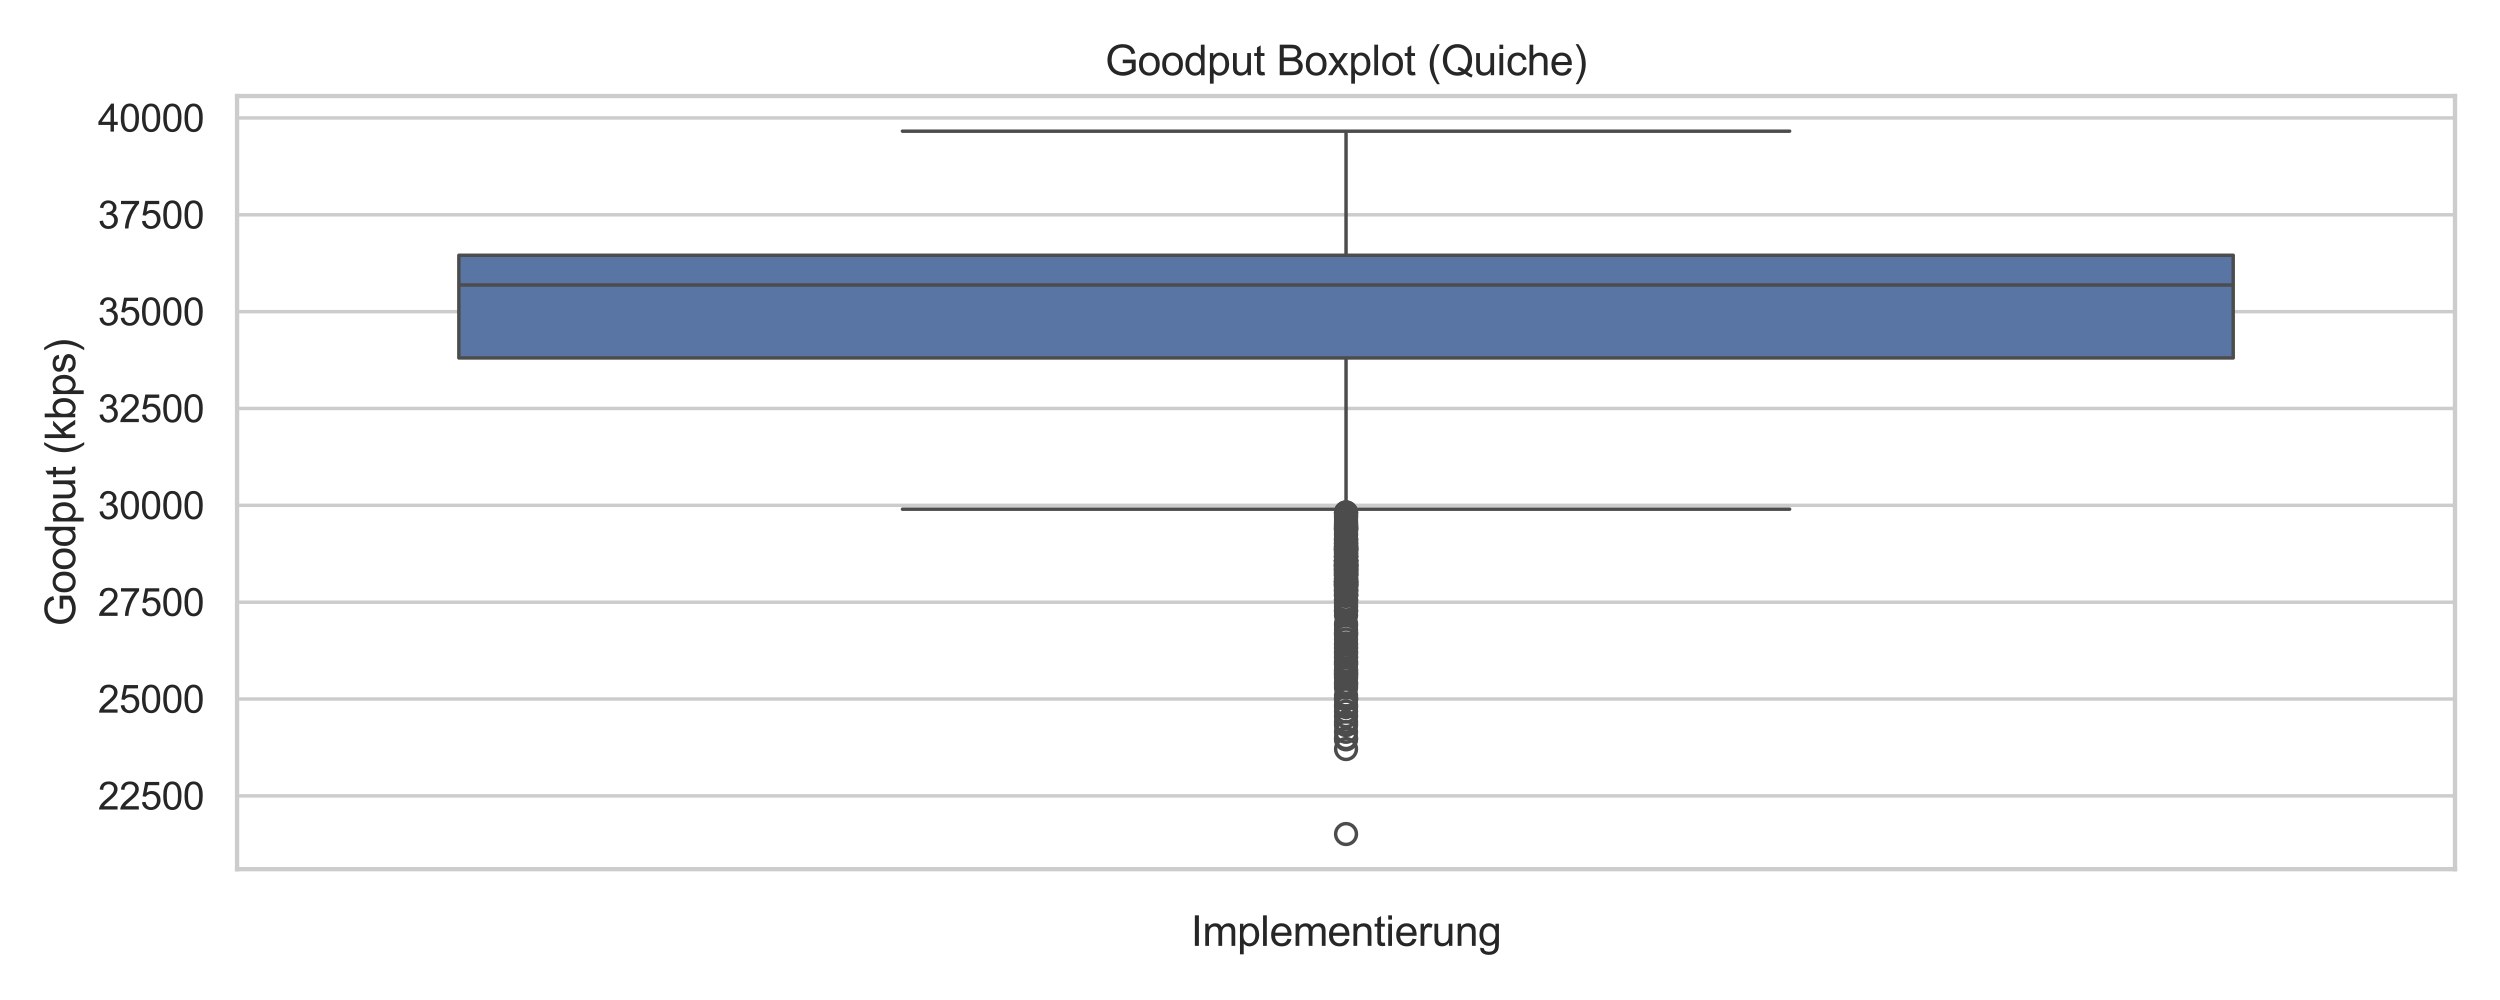 <?xml version="1.0" encoding="utf-8" standalone="no"?>
<!DOCTYPE svg PUBLIC "-//W3C//DTD SVG 1.1//EN"
  "http://www.w3.org/Graphics/SVG/1.1/DTD/svg11.dtd">
<svg xmlns:xlink="http://www.w3.org/1999/xlink" width="720pt" height="288pt" viewBox="0 0 720 288" xmlns="http://www.w3.org/2000/svg" version="1.1">
 <defs>
  <style type="text/css">*{stroke-linejoin: round; stroke-linecap: butt}</style>
 </defs>
 <g id="figure_1">
  <g id="patch_1">
   <path d="M 0 288 
L 720 288 
L 720 0 
L 0 0 
z
" style="fill: #ffffff"/>
  </g>
  <g id="axes_1">
   <g id="patch_2">
    <path d="M 68.276 250.324 
L 707.04 250.324 
L 707.04 27.656 
L 68.276 27.656 
z
" style="fill: #ffffff"/>
   </g>
   <g id="matplotlib.axis_1">
    <g id="xtick_1"/>
    <g id="text_1">
     <!-- Implementierung -->
     <g style="fill: #262626" transform="translate(342.972 272.413) scale(0.12 -0.12)">
      <defs>
       <path id="ArialMT-49" d="M 597 0 
L 597 4581 
L 1203 4581 
L 1203 0 
L 597 0 
z
" transform="scale(0.016)"/>
       <path id="ArialMT-6d" d="M 422 0 
L 422 3319 
L 925 3319 
L 925 2853 
Q 1081 3097 1340 3245 
Q 1600 3394 1931 3394 
Q 2300 3394 2536 3241 
Q 2772 3088 2869 2813 
Q 3263 3394 3894 3394 
Q 4388 3394 4653 3120 
Q 4919 2847 4919 2278 
L 4919 0 
L 4359 0 
L 4359 2091 
Q 4359 2428 4304 2576 
Q 4250 2725 4106 2815 
Q 3963 2906 3769 2906 
Q 3419 2906 3187 2673 
Q 2956 2441 2956 1928 
L 2956 0 
L 2394 0 
L 2394 2156 
Q 2394 2531 2256 2718 
Q 2119 2906 1806 2906 
Q 1569 2906 1367 2781 
Q 1166 2656 1075 2415 
Q 984 2175 984 1722 
L 984 0 
L 422 0 
z
" transform="scale(0.016)"/>
       <path id="ArialMT-70" d="M 422 -1272 
L 422 3319 
L 934 3319 
L 934 2888 
Q 1116 3141 1344 3267 
Q 1572 3394 1897 3394 
Q 2322 3394 2647 3175 
Q 2972 2956 3137 2557 
Q 3303 2159 3303 1684 
Q 3303 1175 3120 767 
Q 2938 359 2589 142 
Q 2241 -75 1856 -75 
Q 1575 -75 1351 44 
Q 1128 163 984 344 
L 984 -1272 
L 422 -1272 
z
M 931 1641 
Q 931 1000 1190 694 
Q 1450 388 1819 388 
Q 2194 388 2461 705 
Q 2728 1022 2728 1688 
Q 2728 2322 2467 2637 
Q 2206 2953 1844 2953 
Q 1484 2953 1207 2617 
Q 931 2281 931 1641 
z
" transform="scale(0.016)"/>
       <path id="ArialMT-6c" d="M 409 0 
L 409 4581 
L 972 4581 
L 972 0 
L 409 0 
z
" transform="scale(0.016)"/>
       <path id="ArialMT-65" d="M 2694 1069 
L 3275 997 
Q 3138 488 2766 206 
Q 2394 -75 1816 -75 
Q 1088 -75 661 373 
Q 234 822 234 1631 
Q 234 2469 665 2931 
Q 1097 3394 1784 3394 
Q 2450 3394 2872 2941 
Q 3294 2488 3294 1666 
Q 3294 1616 3291 1516 
L 816 1516 
Q 847 969 1125 678 
Q 1403 388 1819 388 
Q 2128 388 2347 550 
Q 2566 713 2694 1069 
z
M 847 1978 
L 2700 1978 
Q 2663 2397 2488 2606 
Q 2219 2931 1791 2931 
Q 1403 2931 1139 2672 
Q 875 2413 847 1978 
z
" transform="scale(0.016)"/>
       <path id="ArialMT-6e" d="M 422 0 
L 422 3319 
L 928 3319 
L 928 2847 
Q 1294 3394 1984 3394 
Q 2284 3394 2536 3286 
Q 2788 3178 2913 3003 
Q 3038 2828 3088 2588 
Q 3119 2431 3119 2041 
L 3119 0 
L 2556 0 
L 2556 2019 
Q 2556 2363 2490 2533 
Q 2425 2703 2258 2804 
Q 2091 2906 1866 2906 
Q 1506 2906 1245 2678 
Q 984 2450 984 1813 
L 984 0 
L 422 0 
z
" transform="scale(0.016)"/>
       <path id="ArialMT-74" d="M 1650 503 
L 1731 6 
Q 1494 -44 1306 -44 
Q 1000 -44 831 53 
Q 663 150 594 308 
Q 525 466 525 972 
L 525 2881 
L 113 2881 
L 113 3319 
L 525 3319 
L 525 4141 
L 1084 4478 
L 1084 3319 
L 1650 3319 
L 1650 2881 
L 1084 2881 
L 1084 941 
Q 1084 700 1114 631 
Q 1144 563 1211 522 
Q 1278 481 1403 481 
Q 1497 481 1650 503 
z
" transform="scale(0.016)"/>
       <path id="ArialMT-69" d="M 425 3934 
L 425 4581 
L 988 4581 
L 988 3934 
L 425 3934 
z
M 425 0 
L 425 3319 
L 988 3319 
L 988 0 
L 425 0 
z
" transform="scale(0.016)"/>
       <path id="ArialMT-72" d="M 416 0 
L 416 3319 
L 922 3319 
L 922 2816 
Q 1116 3169 1280 3281 
Q 1444 3394 1641 3394 
Q 1925 3394 2219 3213 
L 2025 2691 
Q 1819 2813 1613 2813 
Q 1428 2813 1281 2702 
Q 1134 2591 1072 2394 
Q 978 2094 978 1738 
L 978 0 
L 416 0 
z
" transform="scale(0.016)"/>
       <path id="ArialMT-75" d="M 2597 0 
L 2597 488 
Q 2209 -75 1544 -75 
Q 1250 -75 995 37 
Q 741 150 617 320 
Q 494 491 444 738 
Q 409 903 409 1263 
L 409 3319 
L 972 3319 
L 972 1478 
Q 972 1038 1006 884 
Q 1059 663 1231 536 
Q 1403 409 1656 409 
Q 1909 409 2131 539 
Q 2353 669 2445 892 
Q 2538 1116 2538 1541 
L 2538 3319 
L 3100 3319 
L 3100 0 
L 2597 0 
z
" transform="scale(0.016)"/>
       <path id="ArialMT-67" d="M 319 -275 
L 866 -356 
Q 900 -609 1056 -725 
Q 1266 -881 1628 -881 
Q 2019 -881 2231 -725 
Q 2444 -569 2519 -288 
Q 2563 -116 2559 434 
Q 2191 0 1641 0 
Q 956 0 581 494 
Q 206 988 206 1678 
Q 206 2153 378 2554 
Q 550 2956 876 3175 
Q 1203 3394 1644 3394 
Q 2231 3394 2613 2919 
L 2613 3319 
L 3131 3319 
L 3131 450 
Q 3131 -325 2973 -648 
Q 2816 -972 2473 -1159 
Q 2131 -1347 1631 -1347 
Q 1038 -1347 672 -1080 
Q 306 -813 319 -275 
z
M 784 1719 
Q 784 1066 1043 766 
Q 1303 466 1694 466 
Q 2081 466 2343 764 
Q 2606 1063 2606 1700 
Q 2606 2309 2336 2618 
Q 2066 2928 1684 2928 
Q 1309 2928 1046 2623 
Q 784 2319 784 1719 
z
" transform="scale(0.016)"/>
      </defs>
      <use xlink:href="#ArialMT-49"/>
      <use xlink:href="#ArialMT-6d" x="27.783"/>
      <use xlink:href="#ArialMT-70" x="111.084"/>
      <use xlink:href="#ArialMT-6c" x="166.699"/>
      <use xlink:href="#ArialMT-65" x="188.916"/>
      <use xlink:href="#ArialMT-6d" x="244.531"/>
      <use xlink:href="#ArialMT-65" x="327.832"/>
      <use xlink:href="#ArialMT-6e" x="383.447"/>
      <use xlink:href="#ArialMT-74" x="439.062"/>
      <use xlink:href="#ArialMT-69" x="466.846"/>
      <use xlink:href="#ArialMT-65" x="489.062"/>
      <use xlink:href="#ArialMT-72" x="544.678"/>
      <use xlink:href="#ArialMT-75" x="577.979"/>
      <use xlink:href="#ArialMT-6e" x="633.594"/>
      <use xlink:href="#ArialMT-67" x="689.209"/>
     </g>
    </g>
   </g>
   <g id="matplotlib.axis_2">
    <g id="ytick_1">
     <g id="line2d_1">
      <path d="M 68.276 229.211 
L 707.04 229.211 
" clip-path="url(#p69e7d956f4)" style="fill: none; stroke: #cccccc; stroke-linecap: round"/>
     </g>
     <g id="text_2">
      <!-- 22500 -->
      <g style="fill: #262626" transform="translate(28.191 233.147) scale(0.11 -0.11)">
       <defs>
        <path id="ArialMT-32" d="M 3222 541 
L 3222 0 
L 194 0 
Q 188 203 259 391 
Q 375 700 629 1000 
Q 884 1300 1366 1694 
Q 2113 2306 2375 2664 
Q 2638 3022 2638 3341 
Q 2638 3675 2398 3904 
Q 2159 4134 1775 4134 
Q 1369 4134 1125 3890 
Q 881 3647 878 3216 
L 300 3275 
Q 359 3922 746 4261 
Q 1134 4600 1788 4600 
Q 2447 4600 2831 4234 
Q 3216 3869 3216 3328 
Q 3216 3053 3103 2787 
Q 2991 2522 2730 2228 
Q 2469 1934 1863 1422 
Q 1356 997 1212 845 
Q 1069 694 975 541 
L 3222 541 
z
" transform="scale(0.016)"/>
        <path id="ArialMT-35" d="M 266 1200 
L 856 1250 
Q 922 819 1161 601 
Q 1400 384 1738 384 
Q 2144 384 2425 690 
Q 2706 997 2706 1503 
Q 2706 1984 2436 2262 
Q 2166 2541 1728 2541 
Q 1456 2541 1237 2417 
Q 1019 2294 894 2097 
L 366 2166 
L 809 4519 
L 3088 4519 
L 3088 3981 
L 1259 3981 
L 1013 2750 
Q 1425 3038 1878 3038 
Q 2478 3038 2890 2622 
Q 3303 2206 3303 1553 
Q 3303 931 2941 478 
Q 2500 -78 1738 -78 
Q 1113 -78 717 272 
Q 322 622 266 1200 
z
" transform="scale(0.016)"/>
        <path id="ArialMT-30" d="M 266 2259 
Q 266 3072 433 3567 
Q 600 4063 929 4331 
Q 1259 4600 1759 4600 
Q 2128 4600 2406 4451 
Q 2684 4303 2865 4023 
Q 3047 3744 3150 3342 
Q 3253 2941 3253 2259 
Q 3253 1453 3087 958 
Q 2922 463 2592 192 
Q 2263 -78 1759 -78 
Q 1097 -78 719 397 
Q 266 969 266 2259 
z
M 844 2259 
Q 844 1131 1108 757 
Q 1372 384 1759 384 
Q 2147 384 2411 759 
Q 2675 1134 2675 2259 
Q 2675 3391 2411 3762 
Q 2147 4134 1753 4134 
Q 1366 4134 1134 3806 
Q 844 3388 844 2259 
z
" transform="scale(0.016)"/>
       </defs>
       <use xlink:href="#ArialMT-32"/>
       <use xlink:href="#ArialMT-32" x="55.615"/>
       <use xlink:href="#ArialMT-35" x="111.23"/>
       <use xlink:href="#ArialMT-30" x="166.846"/>
       <use xlink:href="#ArialMT-30" x="222.461"/>
      </g>
     </g>
    </g>
    <g id="ytick_2">
     <g id="line2d_2">
      <path d="M 68.276 201.319 
L 707.04 201.319 
" clip-path="url(#p69e7d956f4)" style="fill: none; stroke: #cccccc; stroke-linecap: round"/>
     </g>
     <g id="text_3">
      <!-- 25000 -->
      <g style="fill: #262626" transform="translate(28.191 205.256) scale(0.11 -0.11)">
       <use xlink:href="#ArialMT-32"/>
       <use xlink:href="#ArialMT-35" x="55.615"/>
       <use xlink:href="#ArialMT-30" x="111.23"/>
       <use xlink:href="#ArialMT-30" x="166.846"/>
       <use xlink:href="#ArialMT-30" x="222.461"/>
      </g>
     </g>
    </g>
    <g id="ytick_3">
     <g id="line2d_3">
      <path d="M 68.276 173.428 
L 707.04 173.428 
" clip-path="url(#p69e7d956f4)" style="fill: none; stroke: #cccccc; stroke-linecap: round"/>
     </g>
     <g id="text_4">
      <!-- 27500 -->
      <g style="fill: #262626" transform="translate(28.191 177.365) scale(0.11 -0.11)">
       <defs>
        <path id="ArialMT-37" d="M 303 3981 
L 303 4522 
L 3269 4522 
L 3269 4084 
Q 2831 3619 2401 2847 
Q 1972 2075 1738 1259 
Q 1569 684 1522 0 
L 944 0 
Q 953 541 1156 1306 
Q 1359 2072 1739 2783 
Q 2119 3494 2547 3981 
L 303 3981 
z
" transform="scale(0.016)"/>
       </defs>
       <use xlink:href="#ArialMT-32"/>
       <use xlink:href="#ArialMT-37" x="55.615"/>
       <use xlink:href="#ArialMT-35" x="111.23"/>
       <use xlink:href="#ArialMT-30" x="166.846"/>
       <use xlink:href="#ArialMT-30" x="222.461"/>
      </g>
     </g>
    </g>
    <g id="ytick_4">
     <g id="line2d_4">
      <path d="M 68.276 145.537 
L 707.04 145.537 
" clip-path="url(#p69e7d956f4)" style="fill: none; stroke: #cccccc; stroke-linecap: round"/>
     </g>
     <g id="text_5">
      <!-- 30000 -->
      <g style="fill: #262626" transform="translate(28.191 149.474) scale(0.11 -0.11)">
       <defs>
        <path id="ArialMT-33" d="M 269 1209 
L 831 1284 
Q 928 806 1161 595 
Q 1394 384 1728 384 
Q 2125 384 2398 659 
Q 2672 934 2672 1341 
Q 2672 1728 2419 1979 
Q 2166 2231 1775 2231 
Q 1616 2231 1378 2169 
L 1441 2663 
Q 1497 2656 1531 2656 
Q 1891 2656 2178 2843 
Q 2466 3031 2466 3422 
Q 2466 3731 2256 3934 
Q 2047 4138 1716 4138 
Q 1388 4138 1169 3931 
Q 950 3725 888 3313 
L 325 3413 
Q 428 3978 793 4289 
Q 1159 4600 1703 4600 
Q 2078 4600 2393 4439 
Q 2709 4278 2876 4000 
Q 3044 3722 3044 3409 
Q 3044 3113 2884 2869 
Q 2725 2625 2413 2481 
Q 2819 2388 3044 2092 
Q 3269 1797 3269 1353 
Q 3269 753 2831 336 
Q 2394 -81 1725 -81 
Q 1122 -81 723 278 
Q 325 638 269 1209 
z
" transform="scale(0.016)"/>
       </defs>
       <use xlink:href="#ArialMT-33"/>
       <use xlink:href="#ArialMT-30" x="55.615"/>
       <use xlink:href="#ArialMT-30" x="111.23"/>
       <use xlink:href="#ArialMT-30" x="166.846"/>
       <use xlink:href="#ArialMT-30" x="222.461"/>
      </g>
     </g>
    </g>
    <g id="ytick_5">
     <g id="line2d_5">
      <path d="M 68.276 117.646 
L 707.04 117.646 
" clip-path="url(#p69e7d956f4)" style="fill: none; stroke: #cccccc; stroke-linecap: round"/>
     </g>
     <g id="text_6">
      <!-- 32500 -->
      <g style="fill: #262626" transform="translate(28.191 121.583) scale(0.11 -0.11)">
       <use xlink:href="#ArialMT-33"/>
       <use xlink:href="#ArialMT-32" x="55.615"/>
       <use xlink:href="#ArialMT-35" x="111.23"/>
       <use xlink:href="#ArialMT-30" x="166.846"/>
       <use xlink:href="#ArialMT-30" x="222.461"/>
      </g>
     </g>
    </g>
    <g id="ytick_6">
     <g id="line2d_6">
      <path d="M 68.276 89.755 
L 707.04 89.755 
" clip-path="url(#p69e7d956f4)" style="fill: none; stroke: #cccccc; stroke-linecap: round"/>
     </g>
     <g id="text_7">
      <!-- 35000 -->
      <g style="fill: #262626" transform="translate(28.191 93.691) scale(0.11 -0.11)">
       <use xlink:href="#ArialMT-33"/>
       <use xlink:href="#ArialMT-35" x="55.615"/>
       <use xlink:href="#ArialMT-30" x="111.23"/>
       <use xlink:href="#ArialMT-30" x="166.846"/>
       <use xlink:href="#ArialMT-30" x="222.461"/>
      </g>
     </g>
    </g>
    <g id="ytick_7">
     <g id="line2d_7">
      <path d="M 68.276 61.863 
L 707.04 61.863 
" clip-path="url(#p69e7d956f4)" style="fill: none; stroke: #cccccc; stroke-linecap: round"/>
     </g>
     <g id="text_8">
      <!-- 37500 -->
      <g style="fill: #262626" transform="translate(28.191 65.8) scale(0.11 -0.11)">
       <use xlink:href="#ArialMT-33"/>
       <use xlink:href="#ArialMT-37" x="55.615"/>
       <use xlink:href="#ArialMT-35" x="111.23"/>
       <use xlink:href="#ArialMT-30" x="166.846"/>
       <use xlink:href="#ArialMT-30" x="222.461"/>
      </g>
     </g>
    </g>
    <g id="ytick_8">
     <g id="line2d_8">
      <path d="M 68.276 33.972 
L 707.04 33.972 
" clip-path="url(#p69e7d956f4)" style="fill: none; stroke: #cccccc; stroke-linecap: round"/>
     </g>
     <g id="text_9">
      <!-- 40000 -->
      <g style="fill: #262626" transform="translate(28.191 37.909) scale(0.11 -0.11)">
       <defs>
        <path id="ArialMT-34" d="M 2069 0 
L 2069 1097 
L 81 1097 
L 81 1613 
L 2172 4581 
L 2631 4581 
L 2631 1613 
L 3250 1613 
L 3250 1097 
L 2631 1097 
L 2631 0 
L 2069 0 
z
M 2069 1613 
L 2069 3678 
L 634 1613 
L 2069 1613 
z
" transform="scale(0.016)"/>
       </defs>
       <use xlink:href="#ArialMT-34"/>
       <use xlink:href="#ArialMT-30" x="55.615"/>
       <use xlink:href="#ArialMT-30" x="111.23"/>
       <use xlink:href="#ArialMT-30" x="166.846"/>
       <use xlink:href="#ArialMT-30" x="222.461"/>
      </g>
     </g>
    </g>
    <g id="text_10">
     <!-- Goodput (kbps) -->
     <g style="fill: #262626" transform="translate(21.665 180.342) rotate(-90) scale(0.12 -0.12)">
      <defs>
       <path id="ArialMT-47" d="M 2638 1797 
L 2638 2334 
L 4578 2338 
L 4578 638 
Q 4131 281 3656 101 
Q 3181 -78 2681 -78 
Q 2006 -78 1454 211 
Q 903 500 622 1047 
Q 341 1594 341 2269 
Q 341 2938 620 3517 
Q 900 4097 1425 4378 
Q 1950 4659 2634 4659 
Q 3131 4659 3532 4498 
Q 3934 4338 4162 4050 
Q 4391 3763 4509 3300 
L 3963 3150 
Q 3859 3500 3706 3700 
Q 3553 3900 3268 4020 
Q 2984 4141 2638 4141 
Q 2222 4141 1919 4014 
Q 1616 3888 1430 3681 
Q 1244 3475 1141 3228 
Q 966 2803 966 2306 
Q 966 1694 1177 1281 
Q 1388 869 1791 669 
Q 2194 469 2647 469 
Q 3041 469 3416 620 
Q 3791 772 3984 944 
L 3984 1797 
L 2638 1797 
z
" transform="scale(0.016)"/>
       <path id="ArialMT-6f" d="M 213 1659 
Q 213 2581 725 3025 
Q 1153 3394 1769 3394 
Q 2453 3394 2887 2945 
Q 3322 2497 3322 1706 
Q 3322 1066 3130 698 
Q 2938 331 2570 128 
Q 2203 -75 1769 -75 
Q 1072 -75 642 372 
Q 213 819 213 1659 
z
M 791 1659 
Q 791 1022 1069 705 
Q 1347 388 1769 388 
Q 2188 388 2466 706 
Q 2744 1025 2744 1678 
Q 2744 2294 2464 2611 
Q 2184 2928 1769 2928 
Q 1347 2928 1069 2612 
Q 791 2297 791 1659 
z
" transform="scale(0.016)"/>
       <path id="ArialMT-64" d="M 2575 0 
L 2575 419 
Q 2259 -75 1647 -75 
Q 1250 -75 917 144 
Q 584 363 401 755 
Q 219 1147 219 1656 
Q 219 2153 384 2558 
Q 550 2963 881 3178 
Q 1213 3394 1622 3394 
Q 1922 3394 2156 3267 
Q 2391 3141 2538 2938 
L 2538 4581 
L 3097 4581 
L 3097 0 
L 2575 0 
z
M 797 1656 
Q 797 1019 1065 703 
Q 1334 388 1700 388 
Q 2069 388 2326 689 
Q 2584 991 2584 1609 
Q 2584 2291 2321 2609 
Q 2059 2928 1675 2928 
Q 1300 2928 1048 2622 
Q 797 2316 797 1656 
z
" transform="scale(0.016)"/>
       <path id="ArialMT-20" transform="scale(0.016)"/>
       <path id="ArialMT-28" d="M 1497 -1347 
Q 1031 -759 709 28 
Q 388 816 388 1659 
Q 388 2403 628 3084 
Q 909 3875 1497 4659 
L 1900 4659 
Q 1522 4009 1400 3731 
Q 1209 3300 1100 2831 
Q 966 2247 966 1656 
Q 966 153 1900 -1347 
L 1497 -1347 
z
" transform="scale(0.016)"/>
       <path id="ArialMT-6b" d="M 425 0 
L 425 4581 
L 988 4581 
L 988 1969 
L 2319 3319 
L 3047 3319 
L 1778 2088 
L 3175 0 
L 2481 0 
L 1384 1697 
L 988 1316 
L 988 0 
L 425 0 
z
" transform="scale(0.016)"/>
       <path id="ArialMT-62" d="M 941 0 
L 419 0 
L 419 4581 
L 981 4581 
L 981 2947 
Q 1338 3394 1891 3394 
Q 2197 3394 2470 3270 
Q 2744 3147 2920 2923 
Q 3097 2700 3197 2384 
Q 3297 2069 3297 1709 
Q 3297 856 2875 390 
Q 2453 -75 1863 -75 
Q 1275 -75 941 416 
L 941 0 
z
M 934 1684 
Q 934 1088 1097 822 
Q 1363 388 1816 388 
Q 2184 388 2453 708 
Q 2722 1028 2722 1663 
Q 2722 2313 2464 2622 
Q 2206 2931 1841 2931 
Q 1472 2931 1203 2611 
Q 934 2291 934 1684 
z
" transform="scale(0.016)"/>
       <path id="ArialMT-73" d="M 197 991 
L 753 1078 
Q 800 744 1014 566 
Q 1228 388 1613 388 
Q 2000 388 2187 545 
Q 2375 703 2375 916 
Q 2375 1106 2209 1216 
Q 2094 1291 1634 1406 
Q 1016 1563 777 1677 
Q 538 1791 414 1992 
Q 291 2194 291 2438 
Q 291 2659 392 2848 
Q 494 3038 669 3163 
Q 800 3259 1026 3326 
Q 1253 3394 1513 3394 
Q 1903 3394 2198 3281 
Q 2494 3169 2634 2976 
Q 2775 2784 2828 2463 
L 2278 2388 
Q 2241 2644 2061 2787 
Q 1881 2931 1553 2931 
Q 1166 2931 1000 2803 
Q 834 2675 834 2503 
Q 834 2394 903 2306 
Q 972 2216 1119 2156 
Q 1203 2125 1616 2013 
Q 2213 1853 2448 1751 
Q 2684 1650 2818 1456 
Q 2953 1263 2953 975 
Q 2953 694 2789 445 
Q 2625 197 2315 61 
Q 2006 -75 1616 -75 
Q 969 -75 630 194 
Q 291 463 197 991 
z
" transform="scale(0.016)"/>
       <path id="ArialMT-29" d="M 791 -1347 
L 388 -1347 
Q 1322 153 1322 1656 
Q 1322 2244 1188 2822 
Q 1081 3291 891 3722 
Q 769 4003 388 4659 
L 791 4659 
Q 1378 3875 1659 3084 
Q 1900 2403 1900 1659 
Q 1900 816 1576 28 
Q 1253 -759 791 -1347 
z
" transform="scale(0.016)"/>
      </defs>
      <use xlink:href="#ArialMT-47"/>
      <use xlink:href="#ArialMT-6f" x="77.783"/>
      <use xlink:href="#ArialMT-6f" x="133.398"/>
      <use xlink:href="#ArialMT-64" x="189.014"/>
      <use xlink:href="#ArialMT-70" x="244.629"/>
      <use xlink:href="#ArialMT-75" x="300.244"/>
      <use xlink:href="#ArialMT-74" x="355.859"/>
      <use xlink:href="#ArialMT-20" x="383.643"/>
      <use xlink:href="#ArialMT-28" x="411.426"/>
      <use xlink:href="#ArialMT-6b" x="444.727"/>
      <use xlink:href="#ArialMT-62" x="494.727"/>
      <use xlink:href="#ArialMT-70" x="550.342"/>
      <use xlink:href="#ArialMT-73" x="605.957"/>
      <use xlink:href="#ArialMT-29" x="655.957"/>
     </g>
    </g>
   </g>
   <g id="patch_3">
    <path d="M 132.153 103.094 
L 643.164 103.094 
L 643.164 73.519 
L 132.153 73.519 
L 132.153 103.094 
z
" clip-path="url(#p69e7d956f4)" style="fill: #5875a4; stroke: #4c4c4c; stroke-linejoin: miter"/>
   </g>
   <g id="line2d_9">
    <path d="M 387.658 103.094 
L 387.658 146.654 
" clip-path="url(#p69e7d956f4)" style="fill: none; stroke: #4c4c4c"/>
   </g>
   <g id="line2d_10">
    <path d="M 387.658 73.519 
L 387.658 37.778 
" clip-path="url(#p69e7d956f4)" style="fill: none; stroke: #4c4c4c"/>
   </g>
   <g id="line2d_11">
    <path d="M 259.905 146.654 
L 515.411 146.654 
" clip-path="url(#p69e7d956f4)" style="fill: none; stroke: #4c4c4c; stroke-linecap: round"/>
   </g>
   <g id="line2d_12">
    <path d="M 259.905 37.778 
L 515.411 37.778 
" clip-path="url(#p69e7d956f4)" style="fill: none; stroke: #4c4c4c; stroke-linecap: round"/>
   </g>
   <g id="line2d_13">
    <defs>
     <path id="m4e14bf5c5f" d="M 0 3 
C 0.796 3 1.559 2.684 2.121 2.121 
C 2.684 1.559 3 0.796 3 0 
C 3 -0.796 2.684 -1.559 2.121 -2.121 
C 1.559 -2.684 0.796 -3 0 -3 
C -0.796 -3 -1.559 -2.684 -2.121 -2.121 
C -2.684 -1.559 -3 -0.796 -3 0 
C -3 0.796 -2.684 1.559 -2.121 2.121 
C -1.559 2.684 -0.796 3 0 3 
z
" style="stroke: #4c4c4c"/>
    </defs>
    <g clip-path="url(#p69e7d956f4)">
     <use xlink:href="#m4e14bf5c5f" x="387.658" y="193.951" style="fill-opacity: 0; stroke: #4c4c4c"/>
     <use xlink:href="#m4e14bf5c5f" x="387.658" y="208.809" style="fill-opacity: 0; stroke: #4c4c4c"/>
     <use xlink:href="#m4e14bf5c5f" x="387.658" y="203.087" style="fill-opacity: 0; stroke: #4c4c4c"/>
     <use xlink:href="#m4e14bf5c5f" x="387.658" y="187.734" style="fill-opacity: 0; stroke: #4c4c4c"/>
     <use xlink:href="#m4e14bf5c5f" x="387.658" y="194.056" style="fill-opacity: 0; stroke: #4c4c4c"/>
     <use xlink:href="#m4e14bf5c5f" x="387.658" y="182.288" style="fill-opacity: 0; stroke: #4c4c4c"/>
     <use xlink:href="#m4e14bf5c5f" x="387.658" y="190.706" style="fill-opacity: 0; stroke: #4c4c4c"/>
     <use xlink:href="#m4e14bf5c5f" x="387.658" y="184.172" style="fill-opacity: 0; stroke: #4c4c4c"/>
     <use xlink:href="#m4e14bf5c5f" x="387.658" y="203.611" style="fill-opacity: 0; stroke: #4c4c4c"/>
     <use xlink:href="#m4e14bf5c5f" x="387.658" y="188.415" style="fill-opacity: 0; stroke: #4c4c4c"/>
     <use xlink:href="#m4e14bf5c5f" x="387.658" y="197.325" style="fill-opacity: 0; stroke: #4c4c4c"/>
     <use xlink:href="#m4e14bf5c5f" x="387.658" y="181.373" style="fill-opacity: 0; stroke: #4c4c4c"/>
     <use xlink:href="#m4e14bf5c5f" x="387.658" y="240.202" style="fill-opacity: 0; stroke: #4c4c4c"/>
     <use xlink:href="#m4e14bf5c5f" x="387.658" y="196.745" style="fill-opacity: 0; stroke: #4c4c4c"/>
     <use xlink:href="#m4e14bf5c5f" x="387.658" y="179.675" style="fill-opacity: 0; stroke: #4c4c4c"/>
     <use xlink:href="#m4e14bf5c5f" x="387.658" y="201.297" style="fill-opacity: 0; stroke: #4c4c4c"/>
     <use xlink:href="#m4e14bf5c5f" x="387.658" y="150.128" style="fill-opacity: 0; stroke: #4c4c4c"/>
     <use xlink:href="#m4e14bf5c5f" x="387.658" y="207.94" style="fill-opacity: 0; stroke: #4c4c4c"/>
     <use xlink:href="#m4e14bf5c5f" x="387.658" y="151.201" style="fill-opacity: 0; stroke: #4c4c4c"/>
     <use xlink:href="#m4e14bf5c5f" x="387.658" y="186.775" style="fill-opacity: 0; stroke: #4c4c4c"/>
     <use xlink:href="#m4e14bf5c5f" x="387.658" y="182.244" style="fill-opacity: 0; stroke: #4c4c4c"/>
     <use xlink:href="#m4e14bf5c5f" x="387.658" y="164.192" style="fill-opacity: 0; stroke: #4c4c4c"/>
     <use xlink:href="#m4e14bf5c5f" x="387.658" y="155.42" style="fill-opacity: 0; stroke: #4c4c4c"/>
     <use xlink:href="#m4e14bf5c5f" x="387.658" y="190.488" style="fill-opacity: 0; stroke: #4c4c4c"/>
     <use xlink:href="#m4e14bf5c5f" x="387.658" y="185.293" style="fill-opacity: 0; stroke: #4c4c4c"/>
     <use xlink:href="#m4e14bf5c5f" x="387.658" y="168.251" style="fill-opacity: 0; stroke: #4c4c4c"/>
     <use xlink:href="#m4e14bf5c5f" x="387.658" y="201.055" style="fill-opacity: 0; stroke: #4c4c4c"/>
     <use xlink:href="#m4e14bf5c5f" x="387.658" y="189.323" style="fill-opacity: 0; stroke: #4c4c4c"/>
     <use xlink:href="#m4e14bf5c5f" x="387.658" y="196.691" style="fill-opacity: 0; stroke: #4c4c4c"/>
     <use xlink:href="#m4e14bf5c5f" x="387.658" y="165.42" style="fill-opacity: 0; stroke: #4c4c4c"/>
     <use xlink:href="#m4e14bf5c5f" x="387.658" y="147.737" style="fill-opacity: 0; stroke: #4c4c4c"/>
     <use xlink:href="#m4e14bf5c5f" x="387.658" y="193.534" style="fill-opacity: 0; stroke: #4c4c4c"/>
     <use xlink:href="#m4e14bf5c5f" x="387.658" y="191.272" style="fill-opacity: 0; stroke: #4c4c4c"/>
     <use xlink:href="#m4e14bf5c5f" x="387.658" y="173.608" style="fill-opacity: 0; stroke: #4c4c4c"/>
     <use xlink:href="#m4e14bf5c5f" x="387.658" y="183.093" style="fill-opacity: 0; stroke: #4c4c4c"/>
     <use xlink:href="#m4e14bf5c5f" x="387.658" y="195.3" style="fill-opacity: 0; stroke: #4c4c4c"/>
     <use xlink:href="#m4e14bf5c5f" x="387.658" y="191.261" style="fill-opacity: 0; stroke: #4c4c4c"/>
     <use xlink:href="#m4e14bf5c5f" x="387.658" y="174.794" style="fill-opacity: 0; stroke: #4c4c4c"/>
     <use xlink:href="#m4e14bf5c5f" x="387.658" y="201.41" style="fill-opacity: 0; stroke: #4c4c4c"/>
     <use xlink:href="#m4e14bf5c5f" x="387.658" y="152.284" style="fill-opacity: 0; stroke: #4c4c4c"/>
     <use xlink:href="#m4e14bf5c5f" x="387.658" y="212.93" style="fill-opacity: 0; stroke: #4c4c4c"/>
     <use xlink:href="#m4e14bf5c5f" x="387.658" y="151.658" style="fill-opacity: 0; stroke: #4c4c4c"/>
     <use xlink:href="#m4e14bf5c5f" x="387.658" y="215.728" style="fill-opacity: 0; stroke: #4c4c4c"/>
     <use xlink:href="#m4e14bf5c5f" x="387.658" y="185.675" style="fill-opacity: 0; stroke: #4c4c4c"/>
     <use xlink:href="#m4e14bf5c5f" x="387.658" y="193.068" style="fill-opacity: 0; stroke: #4c4c4c"/>
     <use xlink:href="#m4e14bf5c5f" x="387.658" y="204.93" style="fill-opacity: 0; stroke: #4c4c4c"/>
     <use xlink:href="#m4e14bf5c5f" x="387.658" y="187.832" style="fill-opacity: 0; stroke: #4c4c4c"/>
     <use xlink:href="#m4e14bf5c5f" x="387.658" y="206.268" style="fill-opacity: 0; stroke: #4c4c4c"/>
     <use xlink:href="#m4e14bf5c5f" x="387.658" y="198.048" style="fill-opacity: 0; stroke: #4c4c4c"/>
     <use xlink:href="#m4e14bf5c5f" x="387.658" y="212.589" style="fill-opacity: 0; stroke: #4c4c4c"/>
     <use xlink:href="#m4e14bf5c5f" x="387.658" y="162.441" style="fill-opacity: 0; stroke: #4c4c4c"/>
     <use xlink:href="#m4e14bf5c5f" x="387.658" y="157.576" style="fill-opacity: 0; stroke: #4c4c4c"/>
     <use xlink:href="#m4e14bf5c5f" x="387.658" y="165.692" style="fill-opacity: 0; stroke: #4c4c4c"/>
     <use xlink:href="#m4e14bf5c5f" x="387.658" y="151.835" style="fill-opacity: 0; stroke: #4c4c4c"/>
     <use xlink:href="#m4e14bf5c5f" x="387.658" y="192.912" style="fill-opacity: 0; stroke: #4c4c4c"/>
     <use xlink:href="#m4e14bf5c5f" x="387.658" y="194.857" style="fill-opacity: 0; stroke: #4c4c4c"/>
     <use xlink:href="#m4e14bf5c5f" x="387.658" y="186.513" style="fill-opacity: 0; stroke: #4c4c4c"/>
     <use xlink:href="#m4e14bf5c5f" x="387.658" y="210.764" style="fill-opacity: 0; stroke: #4c4c4c"/>
     <use xlink:href="#m4e14bf5c5f" x="387.658" y="149.3" style="fill-opacity: 0; stroke: #4c4c4c"/>
     <use xlink:href="#m4e14bf5c5f" x="387.658" y="166.694" style="fill-opacity: 0; stroke: #4c4c4c"/>
     <use xlink:href="#m4e14bf5c5f" x="387.658" y="175.722" style="fill-opacity: 0; stroke: #4c4c4c"/>
     <use xlink:href="#m4e14bf5c5f" x="387.658" y="177.18" style="fill-opacity: 0; stroke: #4c4c4c"/>
     <use xlink:href="#m4e14bf5c5f" x="387.658" y="168.756" style="fill-opacity: 0; stroke: #4c4c4c"/>
     <use xlink:href="#m4e14bf5c5f" x="387.658" y="167.5" style="fill-opacity: 0; stroke: #4c4c4c"/>
     <use xlink:href="#m4e14bf5c5f" x="387.658" y="160" style="fill-opacity: 0; stroke: #4c4c4c"/>
     <use xlink:href="#m4e14bf5c5f" x="387.658" y="152.391" style="fill-opacity: 0; stroke: #4c4c4c"/>
     <use xlink:href="#m4e14bf5c5f" x="387.658" y="155.522" style="fill-opacity: 0; stroke: #4c4c4c"/>
     <use xlink:href="#m4e14bf5c5f" x="387.658" y="170.037" style="fill-opacity: 0; stroke: #4c4c4c"/>
     <use xlink:href="#m4e14bf5c5f" x="387.658" y="167.205" style="fill-opacity: 0; stroke: #4c4c4c"/>
     <use xlink:href="#m4e14bf5c5f" x="387.658" y="155.753" style="fill-opacity: 0; stroke: #4c4c4c"/>
     <use xlink:href="#m4e14bf5c5f" x="387.658" y="150.552" style="fill-opacity: 0; stroke: #4c4c4c"/>
     <use xlink:href="#m4e14bf5c5f" x="387.658" y="166.728" style="fill-opacity: 0; stroke: #4c4c4c"/>
     <use xlink:href="#m4e14bf5c5f" x="387.658" y="151.941" style="fill-opacity: 0; stroke: #4c4c4c"/>
     <use xlink:href="#m4e14bf5c5f" x="387.658" y="158.319" style="fill-opacity: 0; stroke: #4c4c4c"/>
     <use xlink:href="#m4e14bf5c5f" x="387.658" y="163.833" style="fill-opacity: 0; stroke: #4c4c4c"/>
     <use xlink:href="#m4e14bf5c5f" x="387.658" y="147.577" style="fill-opacity: 0; stroke: #4c4c4c"/>
     <use xlink:href="#m4e14bf5c5f" x="387.658" y="157.285" style="fill-opacity: 0; stroke: #4c4c4c"/>
     <use xlink:href="#m4e14bf5c5f" x="387.658" y="157.95" style="fill-opacity: 0; stroke: #4c4c4c"/>
     <use xlink:href="#m4e14bf5c5f" x="387.658" y="157.441" style="fill-opacity: 0; stroke: #4c4c4c"/>
     <use xlink:href="#m4e14bf5c5f" x="387.658" y="162.695" style="fill-opacity: 0; stroke: #4c4c4c"/>
     <use xlink:href="#m4e14bf5c5f" x="387.658" y="161.548" style="fill-opacity: 0; stroke: #4c4c4c"/>
     <use xlink:href="#m4e14bf5c5f" x="387.658" y="159.367" style="fill-opacity: 0; stroke: #4c4c4c"/>
     <use xlink:href="#m4e14bf5c5f" x="387.658" y="163.27" style="fill-opacity: 0; stroke: #4c4c4c"/>
     <use xlink:href="#m4e14bf5c5f" x="387.658" y="172.715" style="fill-opacity: 0; stroke: #4c4c4c"/>
     <use xlink:href="#m4e14bf5c5f" x="387.658" y="158.481" style="fill-opacity: 0; stroke: #4c4c4c"/>
     <use xlink:href="#m4e14bf5c5f" x="387.658" y="155.009" style="fill-opacity: 0; stroke: #4c4c4c"/>
     <use xlink:href="#m4e14bf5c5f" x="387.658" y="152.463" style="fill-opacity: 0; stroke: #4c4c4c"/>
     <use xlink:href="#m4e14bf5c5f" x="387.658" y="148.598" style="fill-opacity: 0; stroke: #4c4c4c"/>
     <use xlink:href="#m4e14bf5c5f" x="387.658" y="153.89" style="fill-opacity: 0; stroke: #4c4c4c"/>
     <use xlink:href="#m4e14bf5c5f" x="387.658" y="169.772" style="fill-opacity: 0; stroke: #4c4c4c"/>
     <use xlink:href="#m4e14bf5c5f" x="387.658" y="170.981" style="fill-opacity: 0; stroke: #4c4c4c"/>
     <use xlink:href="#m4e14bf5c5f" x="387.658" y="170.137" style="fill-opacity: 0; stroke: #4c4c4c"/>
     <use xlink:href="#m4e14bf5c5f" x="387.658" y="169.771" style="fill-opacity: 0; stroke: #4c4c4c"/>
     <use xlink:href="#m4e14bf5c5f" x="387.658" y="158.054" style="fill-opacity: 0; stroke: #4c4c4c"/>
     <use xlink:href="#m4e14bf5c5f" x="387.658" y="161.588" style="fill-opacity: 0; stroke: #4c4c4c"/>
     <use xlink:href="#m4e14bf5c5f" x="387.658" y="163.208" style="fill-opacity: 0; stroke: #4c4c4c"/>
     <use xlink:href="#m4e14bf5c5f" x="387.658" y="168.505" style="fill-opacity: 0; stroke: #4c4c4c"/>
     <use xlink:href="#m4e14bf5c5f" x="387.658" y="165.212" style="fill-opacity: 0; stroke: #4c4c4c"/>
     <use xlink:href="#m4e14bf5c5f" x="387.658" y="172.838" style="fill-opacity: 0; stroke: #4c4c4c"/>
     <use xlink:href="#m4e14bf5c5f" x="387.658" y="156.181" style="fill-opacity: 0; stroke: #4c4c4c"/>
     <use xlink:href="#m4e14bf5c5f" x="387.658" y="160.291" style="fill-opacity: 0; stroke: #4c4c4c"/>
     <use xlink:href="#m4e14bf5c5f" x="387.658" y="161.46" style="fill-opacity: 0; stroke: #4c4c4c"/>
     <use xlink:href="#m4e14bf5c5f" x="387.658" y="175.883" style="fill-opacity: 0; stroke: #4c4c4c"/>
     <use xlink:href="#m4e14bf5c5f" x="387.658" y="167.616" style="fill-opacity: 0; stroke: #4c4c4c"/>
     <use xlink:href="#m4e14bf5c5f" x="387.658" y="160.219" style="fill-opacity: 0; stroke: #4c4c4c"/>
     <use xlink:href="#m4e14bf5c5f" x="387.658" y="161.362" style="fill-opacity: 0; stroke: #4c4c4c"/>
     <use xlink:href="#m4e14bf5c5f" x="387.658" y="180.14" style="fill-opacity: 0; stroke: #4c4c4c"/>
     <use xlink:href="#m4e14bf5c5f" x="387.658" y="168.597" style="fill-opacity: 0; stroke: #4c4c4c"/>
     <use xlink:href="#m4e14bf5c5f" x="387.658" y="161.601" style="fill-opacity: 0; stroke: #4c4c4c"/>
     <use xlink:href="#m4e14bf5c5f" x="387.658" y="171.609" style="fill-opacity: 0; stroke: #4c4c4c"/>
     <use xlink:href="#m4e14bf5c5f" x="387.658" y="172.866" style="fill-opacity: 0; stroke: #4c4c4c"/>
     <use xlink:href="#m4e14bf5c5f" x="387.658" y="153.301" style="fill-opacity: 0; stroke: #4c4c4c"/>
     <use xlink:href="#m4e14bf5c5f" x="387.658" y="152.263" style="fill-opacity: 0; stroke: #4c4c4c"/>
     <use xlink:href="#m4e14bf5c5f" x="387.658" y="160.547" style="fill-opacity: 0; stroke: #4c4c4c"/>
     <use xlink:href="#m4e14bf5c5f" x="387.658" y="171.478" style="fill-opacity: 0; stroke: #4c4c4c"/>
     <use xlink:href="#m4e14bf5c5f" x="387.658" y="159.735" style="fill-opacity: 0; stroke: #4c4c4c"/>
     <use xlink:href="#m4e14bf5c5f" x="387.658" y="162.474" style="fill-opacity: 0; stroke: #4c4c4c"/>
     <use xlink:href="#m4e14bf5c5f" x="387.658" y="164.511" style="fill-opacity: 0; stroke: #4c4c4c"/>
     <use xlink:href="#m4e14bf5c5f" x="387.658" y="168.483" style="fill-opacity: 0; stroke: #4c4c4c"/>
     <use xlink:href="#m4e14bf5c5f" x="387.658" y="159.029" style="fill-opacity: 0; stroke: #4c4c4c"/>
     <use xlink:href="#m4e14bf5c5f" x="387.658" y="160.298" style="fill-opacity: 0; stroke: #4c4c4c"/>
     <use xlink:href="#m4e14bf5c5f" x="387.658" y="164.951" style="fill-opacity: 0; stroke: #4c4c4c"/>
     <use xlink:href="#m4e14bf5c5f" x="387.658" y="167.583" style="fill-opacity: 0; stroke: #4c4c4c"/>
     <use xlink:href="#m4e14bf5c5f" x="387.658" y="168.453" style="fill-opacity: 0; stroke: #4c4c4c"/>
     <use xlink:href="#m4e14bf5c5f" x="387.658" y="148.695" style="fill-opacity: 0; stroke: #4c4c4c"/>
     <use xlink:href="#m4e14bf5c5f" x="387.658" y="170.641" style="fill-opacity: 0; stroke: #4c4c4c"/>
     <use xlink:href="#m4e14bf5c5f" x="387.658" y="162.771" style="fill-opacity: 0; stroke: #4c4c4c"/>
     <use xlink:href="#m4e14bf5c5f" x="387.658" y="156.474" style="fill-opacity: 0; stroke: #4c4c4c"/>
     <use xlink:href="#m4e14bf5c5f" x="387.658" y="182.652" style="fill-opacity: 0; stroke: #4c4c4c"/>
     <use xlink:href="#m4e14bf5c5f" x="387.658" y="161.453" style="fill-opacity: 0; stroke: #4c4c4c"/>
     <use xlink:href="#m4e14bf5c5f" x="387.658" y="159.411" style="fill-opacity: 0; stroke: #4c4c4c"/>
     <use xlink:href="#m4e14bf5c5f" x="387.658" y="174.335" style="fill-opacity: 0; stroke: #4c4c4c"/>
     <use xlink:href="#m4e14bf5c5f" x="387.658" y="158.167" style="fill-opacity: 0; stroke: #4c4c4c"/>
     <use xlink:href="#m4e14bf5c5f" x="387.658" y="165.953" style="fill-opacity: 0; stroke: #4c4c4c"/>
     <use xlink:href="#m4e14bf5c5f" x="387.658" y="148.031" style="fill-opacity: 0; stroke: #4c4c4c"/>
     <use xlink:href="#m4e14bf5c5f" x="387.658" y="158.962" style="fill-opacity: 0; stroke: #4c4c4c"/>
     <use xlink:href="#m4e14bf5c5f" x="387.658" y="167.497" style="fill-opacity: 0; stroke: #4c4c4c"/>
     <use xlink:href="#m4e14bf5c5f" x="387.658" y="200.343" style="fill-opacity: 0; stroke: #4c4c4c"/>
     <use xlink:href="#m4e14bf5c5f" x="387.658" y="161.511" style="fill-opacity: 0; stroke: #4c4c4c"/>
     <use xlink:href="#m4e14bf5c5f" x="387.658" y="168.034" style="fill-opacity: 0; stroke: #4c4c4c"/>
     <use xlink:href="#m4e14bf5c5f" x="387.658" y="163.524" style="fill-opacity: 0; stroke: #4c4c4c"/>
     <use xlink:href="#m4e14bf5c5f" x="387.658" y="167.647" style="fill-opacity: 0; stroke: #4c4c4c"/>
     <use xlink:href="#m4e14bf5c5f" x="387.658" y="165.218" style="fill-opacity: 0; stroke: #4c4c4c"/>
     <use xlink:href="#m4e14bf5c5f" x="387.658" y="165.701" style="fill-opacity: 0; stroke: #4c4c4c"/>
     <use xlink:href="#m4e14bf5c5f" x="387.658" y="161.824" style="fill-opacity: 0; stroke: #4c4c4c"/>
     <use xlink:href="#m4e14bf5c5f" x="387.658" y="164.672" style="fill-opacity: 0; stroke: #4c4c4c"/>
     <use xlink:href="#m4e14bf5c5f" x="387.658" y="166.716" style="fill-opacity: 0; stroke: #4c4c4c"/>
     <use xlink:href="#m4e14bf5c5f" x="387.658" y="163.407" style="fill-opacity: 0; stroke: #4c4c4c"/>
     <use xlink:href="#m4e14bf5c5f" x="387.658" y="169.229" style="fill-opacity: 0; stroke: #4c4c4c"/>
     <use xlink:href="#m4e14bf5c5f" x="387.658" y="155.267" style="fill-opacity: 0; stroke: #4c4c4c"/>
     <use xlink:href="#m4e14bf5c5f" x="387.658" y="168.228" style="fill-opacity: 0; stroke: #4c4c4c"/>
     <use xlink:href="#m4e14bf5c5f" x="387.658" y="168.727" style="fill-opacity: 0; stroke: #4c4c4c"/>
     <use xlink:href="#m4e14bf5c5f" x="387.658" y="171.463" style="fill-opacity: 0; stroke: #4c4c4c"/>
     <use xlink:href="#m4e14bf5c5f" x="387.658" y="169.123" style="fill-opacity: 0; stroke: #4c4c4c"/>
     <use xlink:href="#m4e14bf5c5f" x="387.658" y="162.731" style="fill-opacity: 0; stroke: #4c4c4c"/>
     <use xlink:href="#m4e14bf5c5f" x="387.658" y="157.957" style="fill-opacity: 0; stroke: #4c4c4c"/>
     <use xlink:href="#m4e14bf5c5f" x="387.658" y="167.576" style="fill-opacity: 0; stroke: #4c4c4c"/>
     <use xlink:href="#m4e14bf5c5f" x="387.658" y="162.318" style="fill-opacity: 0; stroke: #4c4c4c"/>
     <use xlink:href="#m4e14bf5c5f" x="387.658" y="151.544" style="fill-opacity: 0; stroke: #4c4c4c"/>
     <use xlink:href="#m4e14bf5c5f" x="387.658" y="168.376" style="fill-opacity: 0; stroke: #4c4c4c"/>
     <use xlink:href="#m4e14bf5c5f" x="387.658" y="164.015" style="fill-opacity: 0; stroke: #4c4c4c"/>
     <use xlink:href="#m4e14bf5c5f" x="387.658" y="171.467" style="fill-opacity: 0; stroke: #4c4c4c"/>
     <use xlink:href="#m4e14bf5c5f" x="387.658" y="163.084" style="fill-opacity: 0; stroke: #4c4c4c"/>
     <use xlink:href="#m4e14bf5c5f" x="387.658" y="147.596" style="fill-opacity: 0; stroke: #4c4c4c"/>
     <use xlink:href="#m4e14bf5c5f" x="387.658" y="165.55" style="fill-opacity: 0; stroke: #4c4c4c"/>
     <use xlink:href="#m4e14bf5c5f" x="387.658" y="165.476" style="fill-opacity: 0; stroke: #4c4c4c"/>
     <use xlink:href="#m4e14bf5c5f" x="387.658" y="164.071" style="fill-opacity: 0; stroke: #4c4c4c"/>
     <use xlink:href="#m4e14bf5c5f" x="387.658" y="163.011" style="fill-opacity: 0; stroke: #4c4c4c"/>
     <use xlink:href="#m4e14bf5c5f" x="387.658" y="160.462" style="fill-opacity: 0; stroke: #4c4c4c"/>
     <use xlink:href="#m4e14bf5c5f" x="387.658" y="163.055" style="fill-opacity: 0; stroke: #4c4c4c"/>
     <use xlink:href="#m4e14bf5c5f" x="387.658" y="158.124" style="fill-opacity: 0; stroke: #4c4c4c"/>
     <use xlink:href="#m4e14bf5c5f" x="387.658" y="163.897" style="fill-opacity: 0; stroke: #4c4c4c"/>
     <use xlink:href="#m4e14bf5c5f" x="387.658" y="165.815" style="fill-opacity: 0; stroke: #4c4c4c"/>
     <use xlink:href="#m4e14bf5c5f" x="387.658" y="162.857" style="fill-opacity: 0; stroke: #4c4c4c"/>
     <use xlink:href="#m4e14bf5c5f" x="387.658" y="158.349" style="fill-opacity: 0; stroke: #4c4c4c"/>
     <use xlink:href="#m4e14bf5c5f" x="387.658" y="161.635" style="fill-opacity: 0; stroke: #4c4c4c"/>
     <use xlink:href="#m4e14bf5c5f" x="387.658" y="161.331" style="fill-opacity: 0; stroke: #4c4c4c"/>
     <use xlink:href="#m4e14bf5c5f" x="387.658" y="163.985" style="fill-opacity: 0; stroke: #4c4c4c"/>
     <use xlink:href="#m4e14bf5c5f" x="387.658" y="167.307" style="fill-opacity: 0; stroke: #4c4c4c"/>
     <use xlink:href="#m4e14bf5c5f" x="387.658" y="167.305" style="fill-opacity: 0; stroke: #4c4c4c"/>
     <use xlink:href="#m4e14bf5c5f" x="387.658" y="157.472" style="fill-opacity: 0; stroke: #4c4c4c"/>
     <use xlink:href="#m4e14bf5c5f" x="387.658" y="164.704" style="fill-opacity: 0; stroke: #4c4c4c"/>
     <use xlink:href="#m4e14bf5c5f" x="387.658" y="161.428" style="fill-opacity: 0; stroke: #4c4c4c"/>
     <use xlink:href="#m4e14bf5c5f" x="387.658" y="152.648" style="fill-opacity: 0; stroke: #4c4c4c"/>
     <use xlink:href="#m4e14bf5c5f" x="387.658" y="162.211" style="fill-opacity: 0; stroke: #4c4c4c"/>
     <use xlink:href="#m4e14bf5c5f" x="387.658" y="171.259" style="fill-opacity: 0; stroke: #4c4c4c"/>
     <use xlink:href="#m4e14bf5c5f" x="387.658" y="164.962" style="fill-opacity: 0; stroke: #4c4c4c"/>
     <use xlink:href="#m4e14bf5c5f" x="387.658" y="170.16" style="fill-opacity: 0; stroke: #4c4c4c"/>
     <use xlink:href="#m4e14bf5c5f" x="387.658" y="176.124" style="fill-opacity: 0; stroke: #4c4c4c"/>
     <use xlink:href="#m4e14bf5c5f" x="387.658" y="164.094" style="fill-opacity: 0; stroke: #4c4c4c"/>
     <use xlink:href="#m4e14bf5c5f" x="387.658" y="164.497" style="fill-opacity: 0; stroke: #4c4c4c"/>
     <use xlink:href="#m4e14bf5c5f" x="387.658" y="162.821" style="fill-opacity: 0; stroke: #4c4c4c"/>
     <use xlink:href="#m4e14bf5c5f" x="387.658" y="154.053" style="fill-opacity: 0; stroke: #4c4c4c"/>
     <use xlink:href="#m4e14bf5c5f" x="387.658" y="168.001" style="fill-opacity: 0; stroke: #4c4c4c"/>
     <use xlink:href="#m4e14bf5c5f" x="387.658" y="162.906" style="fill-opacity: 0; stroke: #4c4c4c"/>
     <use xlink:href="#m4e14bf5c5f" x="387.658" y="158.137" style="fill-opacity: 0; stroke: #4c4c4c"/>
     <use xlink:href="#m4e14bf5c5f" x="387.658" y="158.648" style="fill-opacity: 0; stroke: #4c4c4c"/>
     <use xlink:href="#m4e14bf5c5f" x="387.658" y="189.324" style="fill-opacity: 0; stroke: #4c4c4c"/>
     <use xlink:href="#m4e14bf5c5f" x="387.658" y="157.3" style="fill-opacity: 0; stroke: #4c4c4c"/>
     <use xlink:href="#m4e14bf5c5f" x="387.658" y="163.861" style="fill-opacity: 0; stroke: #4c4c4c"/>
     <use xlink:href="#m4e14bf5c5f" x="387.658" y="167.771" style="fill-opacity: 0; stroke: #4c4c4c"/>
     <use xlink:href="#m4e14bf5c5f" x="387.658" y="156.745" style="fill-opacity: 0; stroke: #4c4c4c"/>
     <use xlink:href="#m4e14bf5c5f" x="387.658" y="150.94" style="fill-opacity: 0; stroke: #4c4c4c"/>
     <use xlink:href="#m4e14bf5c5f" x="387.658" y="170.177" style="fill-opacity: 0; stroke: #4c4c4c"/>
     <use xlink:href="#m4e14bf5c5f" x="387.658" y="166.57" style="fill-opacity: 0; stroke: #4c4c4c"/>
     <use xlink:href="#m4e14bf5c5f" x="387.658" y="156.654" style="fill-opacity: 0; stroke: #4c4c4c"/>
     <use xlink:href="#m4e14bf5c5f" x="387.658" y="162.227" style="fill-opacity: 0; stroke: #4c4c4c"/>
     <use xlink:href="#m4e14bf5c5f" x="387.658" y="156.395" style="fill-opacity: 0; stroke: #4c4c4c"/>
     <use xlink:href="#m4e14bf5c5f" x="387.658" y="160.523" style="fill-opacity: 0; stroke: #4c4c4c"/>
     <use xlink:href="#m4e14bf5c5f" x="387.658" y="194.414" style="fill-opacity: 0; stroke: #4c4c4c"/>
    </g>
   </g>
   <g id="line2d_14">
    <path d="M 132.153 82.083 
L 643.164 82.083 
" clip-path="url(#p69e7d956f4)" style="fill: none; stroke: #4c4c4c"/>
   </g>
   <g id="patch_4">
    <path d="M 68.276 250.324 
L 68.276 27.656 
" style="fill: none; stroke: #cccccc; stroke-width: 1.25; stroke-linejoin: miter; stroke-linecap: square"/>
   </g>
   <g id="patch_5">
    <path d="M 707.04 250.324 
L 707.04 27.656 
" style="fill: none; stroke: #cccccc; stroke-width: 1.25; stroke-linejoin: miter; stroke-linecap: square"/>
   </g>
   <g id="patch_6">
    <path d="M 68.276 250.324 
L 707.04 250.324 
" style="fill: none; stroke: #cccccc; stroke-width: 1.25; stroke-linejoin: miter; stroke-linecap: square"/>
   </g>
   <g id="patch_7">
    <path d="M 68.276 27.656 
L 707.04 27.656 
" style="fill: none; stroke: #cccccc; stroke-width: 1.25; stroke-linejoin: miter; stroke-linecap: square"/>
   </g>
   <g id="text_11">
    <!-- Goodput Boxplot (Quiche) -->
    <g style="fill: #262626" transform="translate(318.291 21.656) scale(0.12 -0.12)">
     <defs>
      <path id="ArialMT-42" d="M 469 0 
L 469 4581 
L 2188 4581 
Q 2713 4581 3030 4442 
Q 3347 4303 3526 4014 
Q 3706 3725 3706 3409 
Q 3706 3116 3547 2856 
Q 3388 2597 3066 2438 
Q 3481 2316 3704 2022 
Q 3928 1728 3928 1328 
Q 3928 1006 3792 729 
Q 3656 453 3456 303 
Q 3256 153 2954 76 
Q 2653 0 2216 0 
L 469 0 
z
M 1075 2656 
L 2066 2656 
Q 2469 2656 2644 2709 
Q 2875 2778 2992 2937 
Q 3109 3097 3109 3338 
Q 3109 3566 3000 3739 
Q 2891 3913 2687 3977 
Q 2484 4041 1991 4041 
L 1075 4041 
L 1075 2656 
z
M 1075 541 
L 2216 541 
Q 2509 541 2628 563 
Q 2838 600 2978 687 
Q 3119 775 3209 942 
Q 3300 1109 3300 1328 
Q 3300 1584 3169 1773 
Q 3038 1963 2805 2039 
Q 2572 2116 2134 2116 
L 1075 2116 
L 1075 541 
z
" transform="scale(0.016)"/>
      <path id="ArialMT-78" d="M 47 0 
L 1259 1725 
L 138 3319 
L 841 3319 
L 1350 2541 
Q 1494 2319 1581 2169 
Q 1719 2375 1834 2534 
L 2394 3319 
L 3066 3319 
L 1919 1756 
L 3153 0 
L 2463 0 
L 1781 1031 
L 1600 1309 
L 728 0 
L 47 0 
z
" transform="scale(0.016)"/>
      <path id="ArialMT-51" d="M 3966 491 
Q 4388 200 4744 66 
L 4566 -356 
Q 4072 -178 3581 206 
Q 3072 -78 2456 -78 
Q 1834 -78 1328 222 
Q 822 522 548 1065 
Q 275 1609 275 2291 
Q 275 2969 550 3525 
Q 825 4081 1333 4372 
Q 1841 4663 2469 4663 
Q 3103 4663 3612 4361 
Q 4122 4059 4389 3517 
Q 4656 2975 4656 2294 
Q 4656 1728 4484 1276 
Q 4313 825 3966 491 
z
M 2631 1266 
Q 3156 1119 3497 828 
Q 4031 1316 4031 2294 
Q 4031 2850 3842 3265 
Q 3653 3681 3289 3911 
Q 2925 4141 2472 4141 
Q 1794 4141 1347 3677 
Q 900 3213 900 2291 
Q 900 1397 1342 919 
Q 1784 441 2472 441 
Q 2797 441 3084 563 
Q 2800 747 2484 825 
L 2631 1266 
z
" transform="scale(0.016)"/>
      <path id="ArialMT-63" d="M 2588 1216 
L 3141 1144 
Q 3050 572 2676 248 
Q 2303 -75 1759 -75 
Q 1078 -75 664 370 
Q 250 816 250 1647 
Q 250 2184 428 2587 
Q 606 2991 970 3192 
Q 1334 3394 1763 3394 
Q 2303 3394 2647 3120 
Q 2991 2847 3088 2344 
L 2541 2259 
Q 2463 2594 2264 2762 
Q 2066 2931 1784 2931 
Q 1359 2931 1093 2626 
Q 828 2322 828 1663 
Q 828 994 1084 691 
Q 1341 388 1753 388 
Q 2084 388 2306 591 
Q 2528 794 2588 1216 
z
" transform="scale(0.016)"/>
      <path id="ArialMT-68" d="M 422 0 
L 422 4581 
L 984 4581 
L 984 2938 
Q 1378 3394 1978 3394 
Q 2347 3394 2619 3248 
Q 2891 3103 3008 2847 
Q 3125 2591 3125 2103 
L 3125 0 
L 2563 0 
L 2563 2103 
Q 2563 2525 2380 2717 
Q 2197 2909 1863 2909 
Q 1613 2909 1392 2779 
Q 1172 2650 1078 2428 
Q 984 2206 984 1816 
L 984 0 
L 422 0 
z
" transform="scale(0.016)"/>
     </defs>
     <use xlink:href="#ArialMT-47"/>
     <use xlink:href="#ArialMT-6f" x="77.783"/>
     <use xlink:href="#ArialMT-6f" x="133.398"/>
     <use xlink:href="#ArialMT-64" x="189.014"/>
     <use xlink:href="#ArialMT-70" x="244.629"/>
     <use xlink:href="#ArialMT-75" x="300.244"/>
     <use xlink:href="#ArialMT-74" x="355.859"/>
     <use xlink:href="#ArialMT-20" x="383.643"/>
     <use xlink:href="#ArialMT-42" x="411.426"/>
     <use xlink:href="#ArialMT-6f" x="478.125"/>
     <use xlink:href="#ArialMT-78" x="533.74"/>
     <use xlink:href="#ArialMT-70" x="583.74"/>
     <use xlink:href="#ArialMT-6c" x="639.355"/>
     <use xlink:href="#ArialMT-6f" x="661.572"/>
     <use xlink:href="#ArialMT-74" x="717.188"/>
     <use xlink:href="#ArialMT-20" x="744.971"/>
     <use xlink:href="#ArialMT-28" x="772.754"/>
     <use xlink:href="#ArialMT-51" x="806.055"/>
     <use xlink:href="#ArialMT-75" x="883.838"/>
     <use xlink:href="#ArialMT-69" x="939.453"/>
     <use xlink:href="#ArialMT-63" x="961.67"/>
     <use xlink:href="#ArialMT-68" x="1011.67"/>
     <use xlink:href="#ArialMT-65" x="1067.285"/>
     <use xlink:href="#ArialMT-29" x="1122.9"/>
    </g>
   </g>
  </g>
 </g>
 <defs>
  <clipPath id="p69e7d956f4">
   <rect x="68.276" y="27.656" width="638.764" height="222.667"/>
  </clipPath>
 </defs>
</svg>
